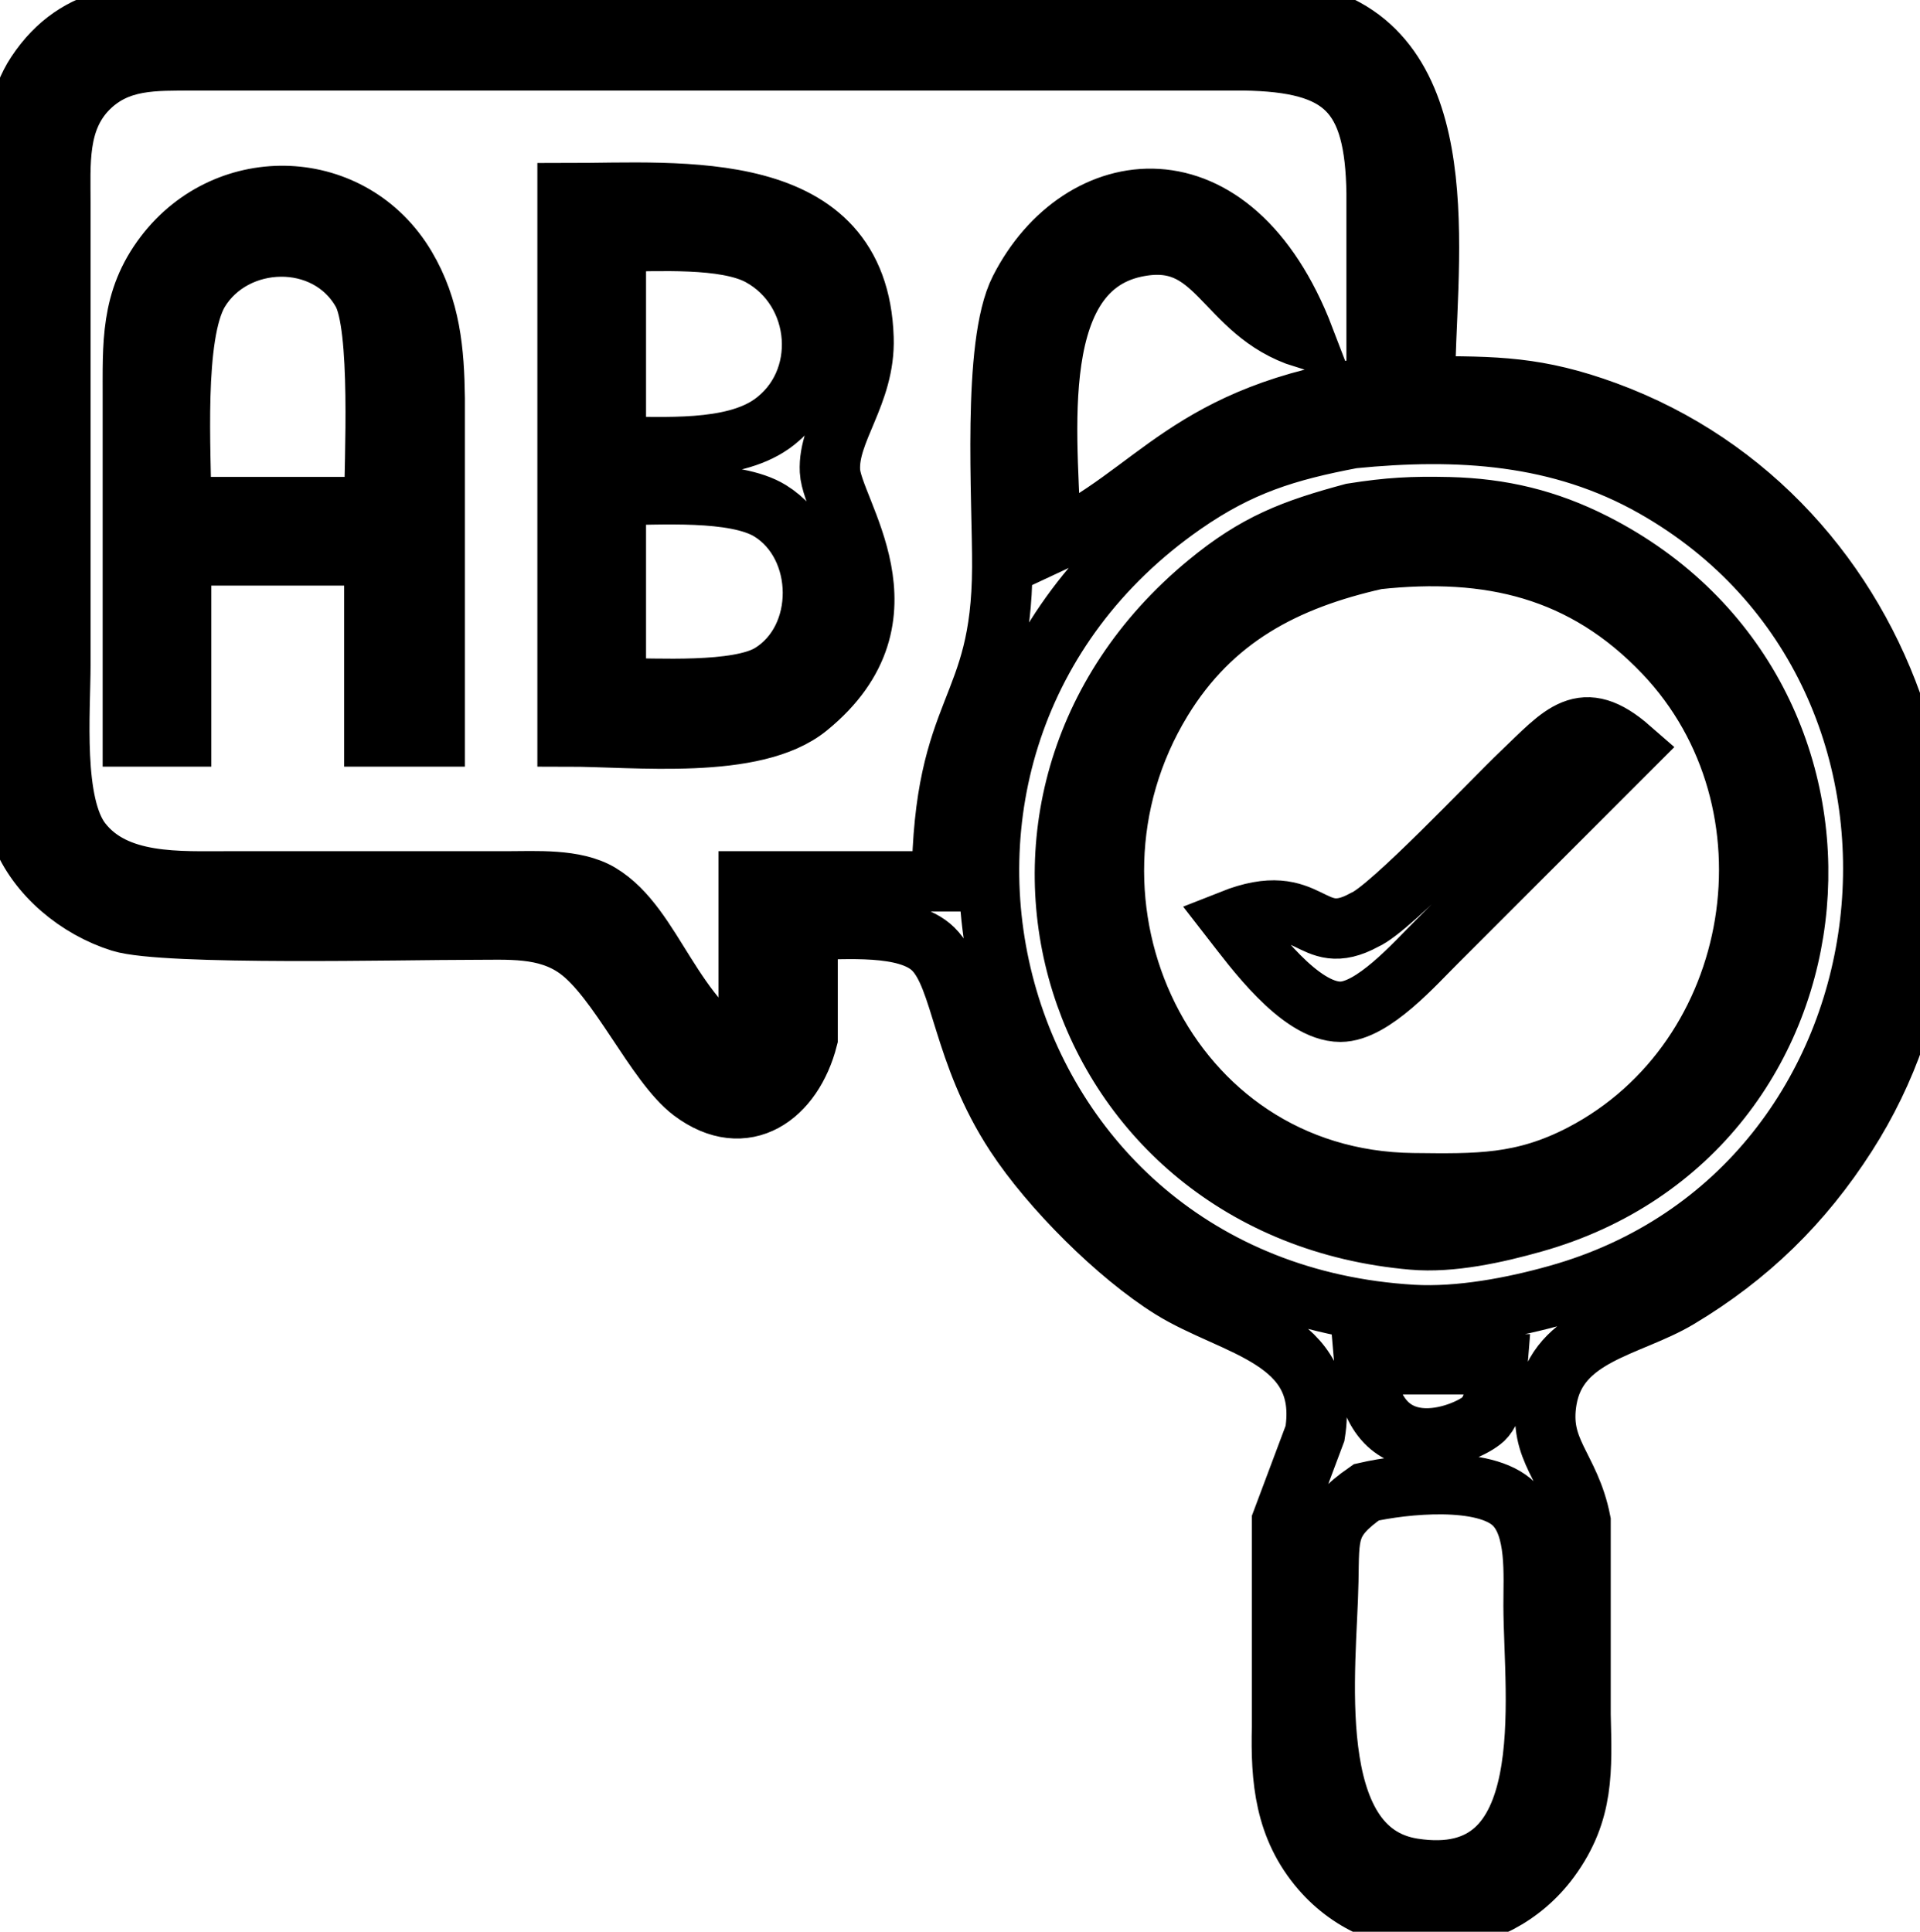 <?xml version="1.0" encoding="UTF-8" standalone="no"?>
<!DOCTYPE svg PUBLIC "-//W3C//DTD SVG 20010904//EN"
              "http://www.w3.org/TR/2001/REC-SVG-20010904/DTD/svg10.dtd">

<svg xmlns="http://www.w3.org/2000/svg"
     width="56.085mm" height="56.437mm"
     viewBox="0 0 159 160">
  <path id="Selection"
        fill="none" stroke="black" stroke-width="5"
        d="M 66.88,77.00
           C 66.88,77.00 66.88,81.00 66.88,81.00
             66.88,81.00 66.88,86.00 66.88,86.00
             65.66,90.78 61.69,93.68 57.32,90.40
             54.28,88.11 51.24,81.06 47.82,78.60
             45.19,76.71 42.07,77.01 39.00,77.00
             33.72,76.99 13.64,77.49 10.00,76.35
             6.46,75.24 3.09,72.50 1.74,69.00
             0.87,66.75 1.00,63.43 1.00,61.00
             1.00,61.00 1.00,23.00 1.00,23.00
             1.00,18.01 0.24,10.28 3.01,6.10
             6.44,0.90 11.48,1.01 17.00,1.00
             17.00,1.00 102.00,1.00 102.00,1.00
             104.44,1.00 107.73,0.87 110.00,1.74
             120.84,5.90 118.00,22.53 118.00,32.00
             123.88,32.00 127.32,32.01 133.00,34.09
             156.96,42.89 166.52,72.77 152.91,94.00
             149.27,99.68 144.80,104.05 139.00,107.52
             134.95,109.95 129.02,110.50 128.09,115.93
             127.37,120.20 129.99,121.43 130.89,126.00
             130.89,126.00 130.89,142.00 130.89,142.00
             130.99,146.56 131.21,150.05 128.35,153.96
             123.76,160.23 114.51,160.76 109.42,154.87
             106.40,151.38 106.06,147.38 106.17,143.00
             106.17,143.00 106.17,126.00 106.17,126.00
             106.17,126.00 108.90,118.72 108.90,118.72
             110.17,110.79 102.13,109.93 97.00,106.73
             92.51,103.93 87.01,98.42 84.11,94.00
             79.62,87.17 79.71,80.99 77.28,78.60
             75.10,76.47 69.92,77.00 66.88,77.00 Z
           M 114.00,32.00
           C 114.00,32.00 114.00,16.00 114.00,16.00
             113.88,7.71 111.29,5.12 103.00,5.00
             103.00,5.00 43.00,5.00 43.00,5.00
             43.00,5.00 16.00,5.00 16.00,5.00
             12.80,5.02 9.78,4.85 7.31,7.31
             4.67,9.96 5.01,13.57 5.00,17.00
             5.00,17.00 5.00,55.00 5.00,55.00
             5.00,58.96 4.32,66.62 6.74,69.72
             9.57,73.36 14.88,72.99 19.00,73.00
             19.00,73.00 42.00,73.00 42.00,73.00
             44.37,73.00 47.61,72.78 49.68,74.02
             54.23,76.76 55.46,84.35 62.00,88.00
             62.00,88.00 62.00,73.00 62.00,73.00
             62.00,73.00 78.00,73.00 78.00,73.00
             78.13,58.30 82.94,59.14 83.00,47.00
             83.03,41.38 82.14,28.57 84.45,24.00
             89.42,14.21 102.03,12.42 108.00,28.00
             101.20,25.86 100.95,18.99 94.00,20.47
             84.55,22.50 87.00,37.68 87.00,45.00
             95.85,40.90 98.30,34.23 114.00,32.00 Z
           M 11.00,61.00
           C 11.00,61.00 11.00,33.00 11.00,33.00
             11.01,28.56 10.78,24.86 13.65,21.10
             18.86,14.27 29.16,14.64 33.59,22.09
             35.64,25.55 35.95,29.09 36.00,33.00
             36.00,33.00 36.00,61.00 36.00,61.00
             36.00,61.00 31.00,61.00 31.00,61.00
             31.00,61.00 31.00,46.00 31.00,46.00
             31.00,46.00 15.00,46.00 15.00,46.00
             15.00,46.00 15.00,61.00 15.00,61.00
             15.00,61.00 11.00,61.00 11.00,61.00 Z
           M 47.00,16.00
           C 56.32,16.00 71.09,14.53 71.51,28.00
             71.66,32.62 68.56,35.69 68.73,39.00
             68.89,42.31 76.12,51.06 66.89,58.57
             62.48,62.16 52.62,61.00 47.00,61.00
             47.00,61.00 47.00,16.00 47.00,16.00 Z
           M 31.00,42.00
           C 31.00,38.19 31.61,26.97 29.98,24.17
             27.06,19.05 19.37,19.29 16.45,24.17
             14.33,27.79 15.00,37.56 15.00,42.00
             15.00,42.00 31.00,42.00 31.00,42.00 Z
           M 51.00,37.00
           C 54.91,37.00 60.56,37.44 63.86,35.15
             68.79,31.71 68.22,24.05 62.94,21.17
             60.05,19.60 54.36,20.00 51.00,20.00
             51.00,20.00 51.00,37.00 51.00,37.00 Z
           M 112.00,36.30
           C 106.51,37.34 102.66,38.53 98.00,41.77
             69.29,61.77 81.04,106.81 117.00,108.91
             120.86,109.13 125.28,108.30 129.00,107.25
             159.73,98.63 164.58,56.03 137.00,40.36
             129.19,35.92 120.74,35.43 112.00,36.30 Z
           M 51.00,57.00
           C 54.30,57.00 61.08,57.45 63.78,55.83
             68.55,52.95 68.45,45.20 63.78,42.31
             60.86,40.51 54.50,41.00 51.00,41.00
             51.00,41.00 51.00,57.00 51.00,57.00 Z
           M 112.00,42.52
           C 115.04,42.04 116.93,41.94 120.00,42.01
             124.34,42.12 128.11,43.02 132.00,44.99
             156.82,57.58 153.62,93.75 127.00,101.25
             123.93,102.12 120.18,102.95 117.00,102.67
             88.48,100.21 78.00,66.49 100.00,48.33
             104.03,45.00 107.07,43.85 112.00,42.52 Z
           M 114.00,46.32
           C 106.44,48.02 100.38,51.16 96.21,58.00
             85.98,74.80 96.49,97.76 117.00,98.00
             122.33,98.06 126.10,98.15 131.00,95.60
             146.15,87.70 149.56,66.43 137.82,54.09
             131.15,47.08 123.30,45.31 114.00,46.32 Z
           M 102.00,76.19
           C 108.69,73.54 108.38,78.72 113.00,76.19
             115.14,75.29 123.56,66.34 126.00,64.02
             129.44,60.75 131.03,58.53 135.00,62.00
             135.00,62.00 119.00,78.00 119.00,78.00
             117.18,79.80 113.69,83.80 111.00,83.80
             107.63,83.80 103.78,78.48 102.00,76.19 Z
           M 124.00,113.00
           C 124.00,113.00 113.00,113.00 113.00,113.00
             113.78,122.32 122.05,118.57 122.98,117.40
             123.96,116.17 123.88,114.47 124.00,113.00 Z
           M 113.15,123.60
           C 109.82,125.92 110.08,127.04 110.00,131.00
             109.88,137.97 107.75,153.32 117.02,154.76
             129.39,156.68 127.02,140.53 127.00,133.00
             126.99,130.46 127.32,126.52 125.40,124.60
             122.98,122.18 116.21,122.90 113.15,123.60 Z" />
</svg>

